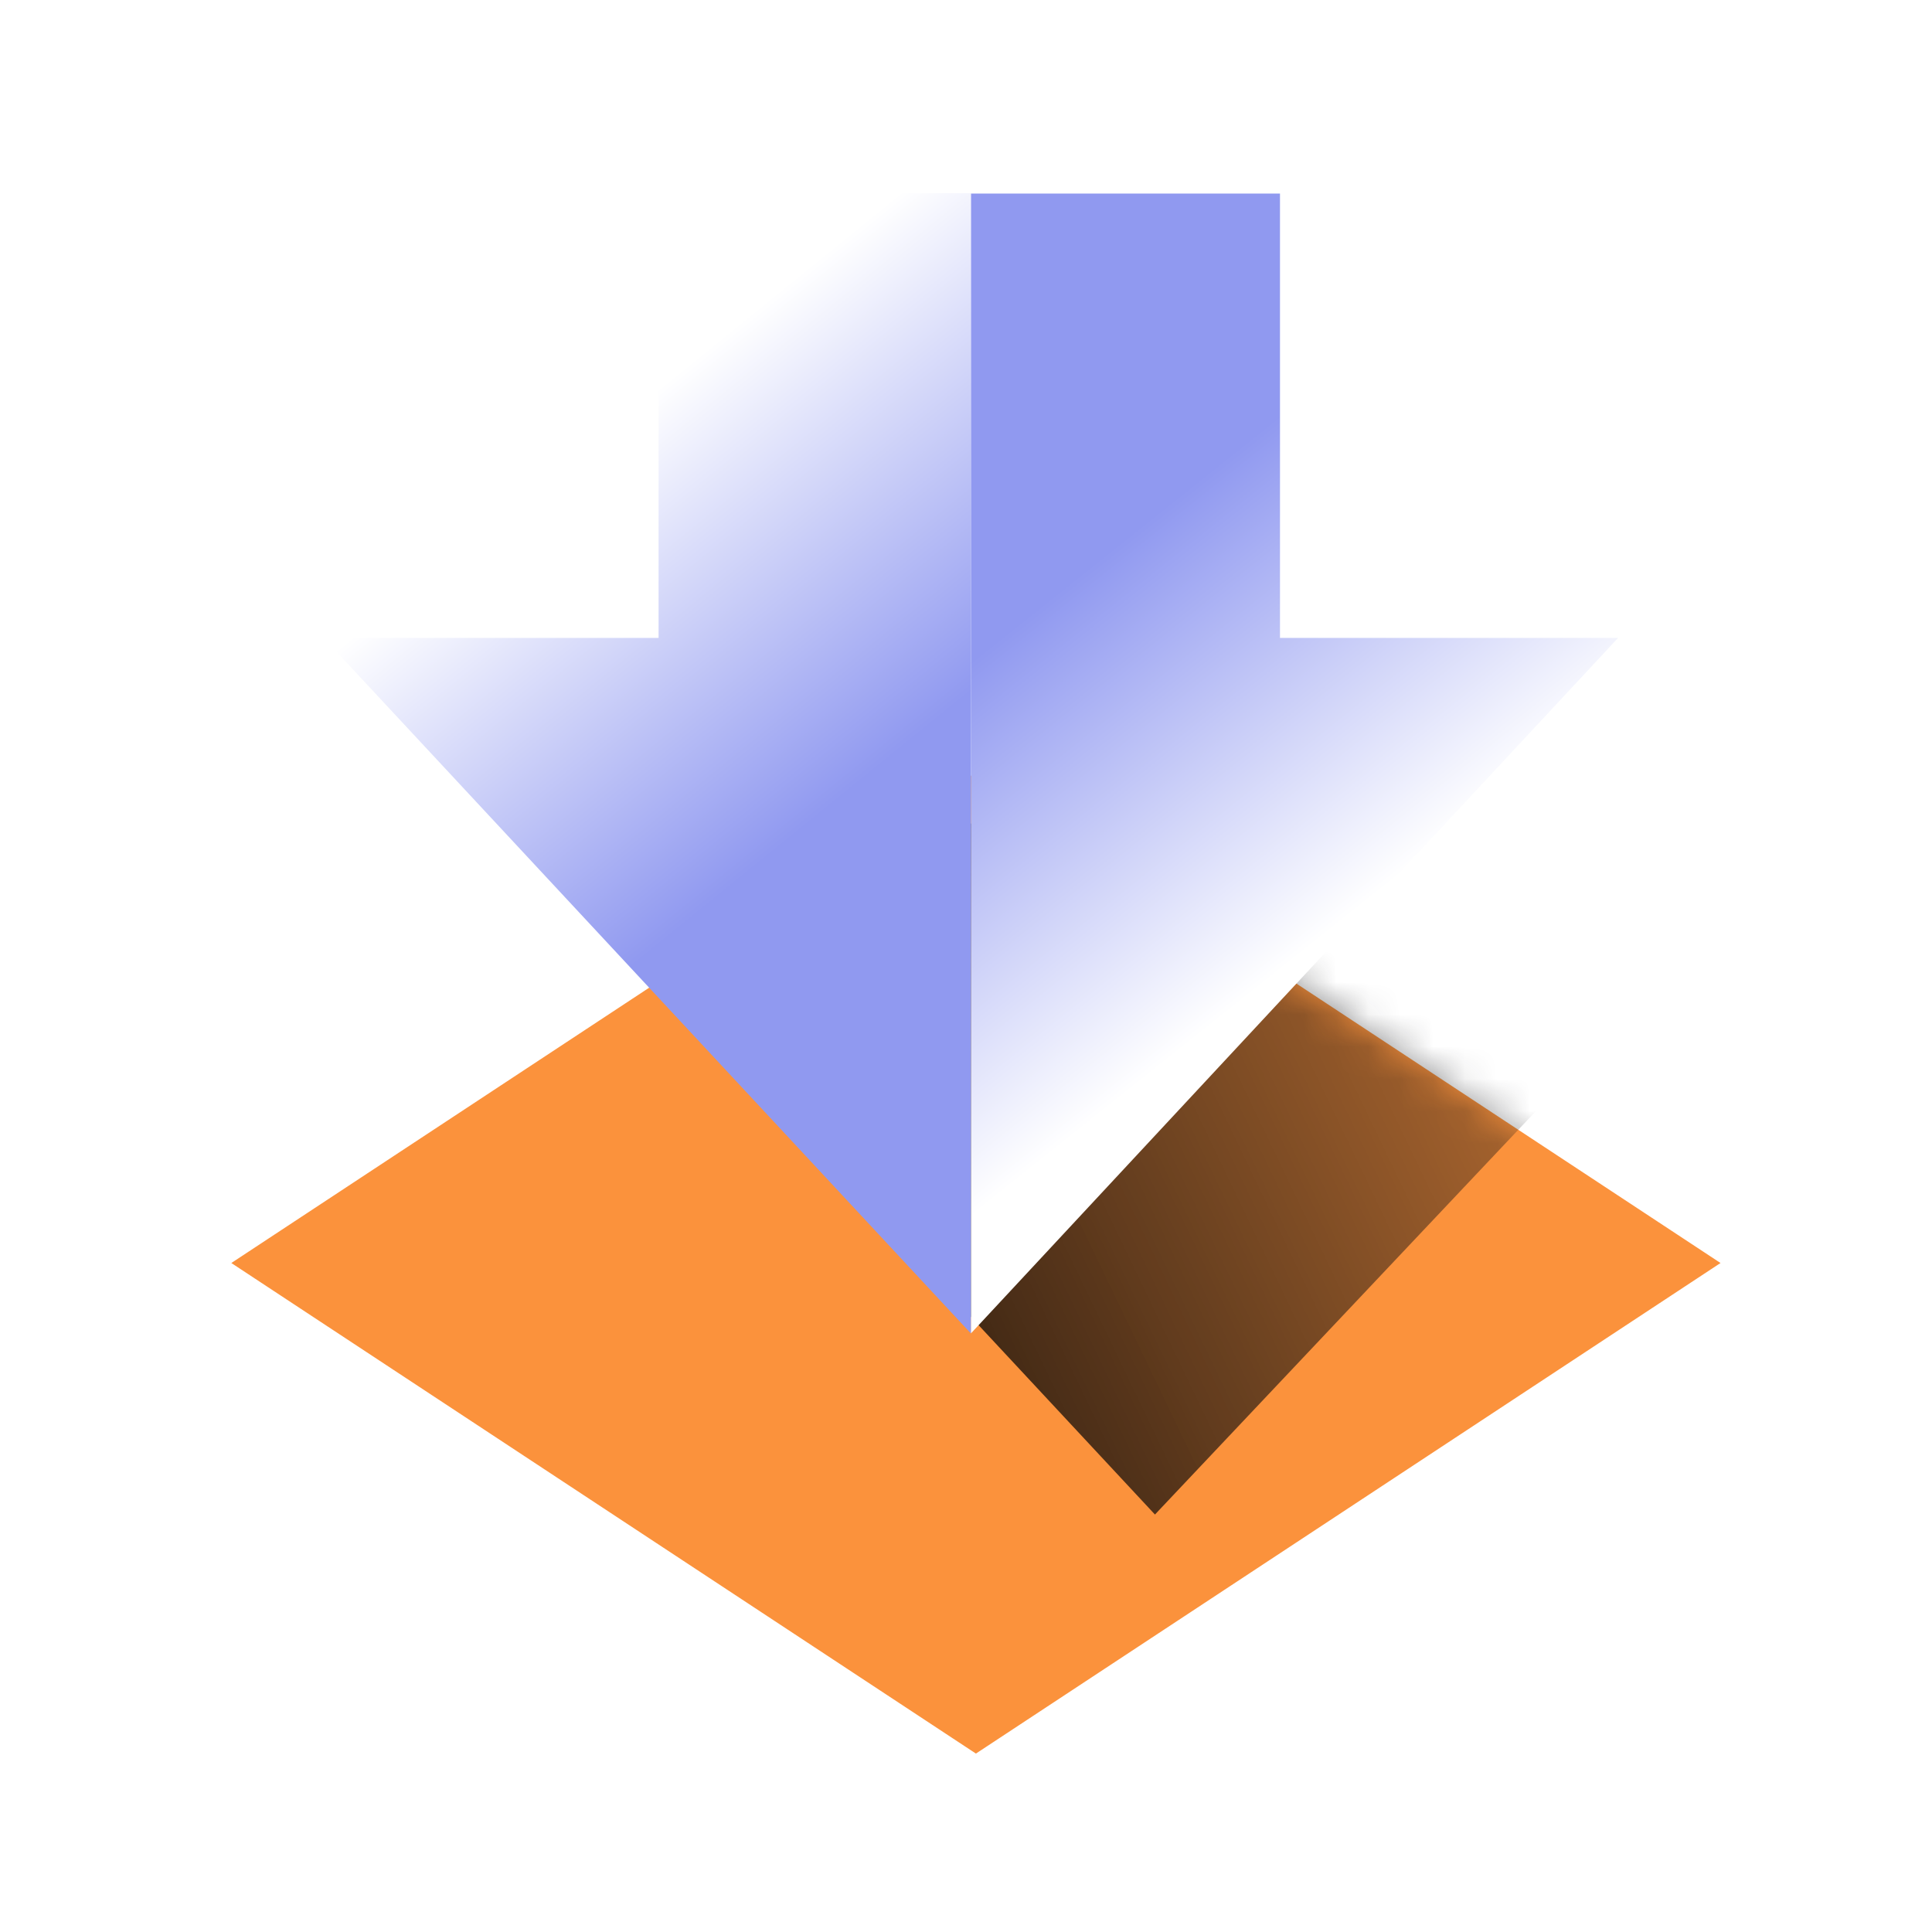 <svg width="60" height="60" viewBox="0 0 60 60" fill="none" xmlns="http://www.w3.org/2000/svg">
<path d="M7.184 39.224L30.308 23.988L53.432 39.224L30.308 54.459L7.184 39.224Z" fill="#FB923C"/>
<mask id="mask0_5642_33343" style="mask-type:alpha" maskUnits="userSpaceOnUse" x="7" y="23" width="47" height="32">
<path d="M7.302 39.224L30.426 23.988L53.55 39.224L30.426 54.459L7.302 39.224Z" fill="#FF8F28"/>
</mask>
<g mask="url(#mask0_5642_33343)">
<g filter="url(#filter0_f_5642_33343)">
<path d="M56.132 25.576L35.868 47.035V47.035L15.884 25.576L56.132 25.576Z" fill="url(#paint0_linear_5642_33343)"/>
</g>
</g>
<path d="M30.152 41.411L30.152 6.011L39.751 6.011L39.751 19.811L50.251 19.811L30.152 41.411Z" fill="url(#paint1_linear_5642_33343)"/>
<path d="M30.151 41.411L10.052 19.811L20.453 19.811L20.453 6L30.151 6L30.151 41.411Z" fill="url(#paint2_linear_5642_33343)"/>
<defs>
<filter id="filter0_f_5642_33343" x="11.884" y="21.576" width="48.248" height="29.459" filterUnits="userSpaceOnUse" color-interpolation-filters="sRGB">
<feFlood flood-opacity="0" result="BackgroundImageFix"/>
<feBlend mode="normal" in="SourceGraphic" in2="BackgroundImageFix" result="shape"/>
<feGaussianBlur stdDeviation="2" result="effect1_foregroundBlur_5642_33343"/>
</filter>
<linearGradient id="paint0_linear_5642_33343" x1="74.142" y1="51.306" x2="32.067" y2="71.503" gradientUnits="userSpaceOnUse">
<stop stop-color="#1D1D21" stop-opacity="0"/>
<stop offset="1"/>
</linearGradient>
<linearGradient id="paint1_linear_5642_33343" x1="37.482" y1="14.694" x2="45.899" y2="25.246" gradientUnits="userSpaceOnUse">
<stop stop-color="#9099F0"/>
<stop offset="1" stop-color="white"/>
</linearGradient>
<linearGradient id="paint2_linear_5642_33343" x1="17.274" y1="14.637" x2="25.74" y2="25.071" gradientUnits="userSpaceOnUse">
<stop stop-color="white"/>
<stop offset="1" stop-color="#9099F0"/>
</linearGradient>
</defs>
</svg>
